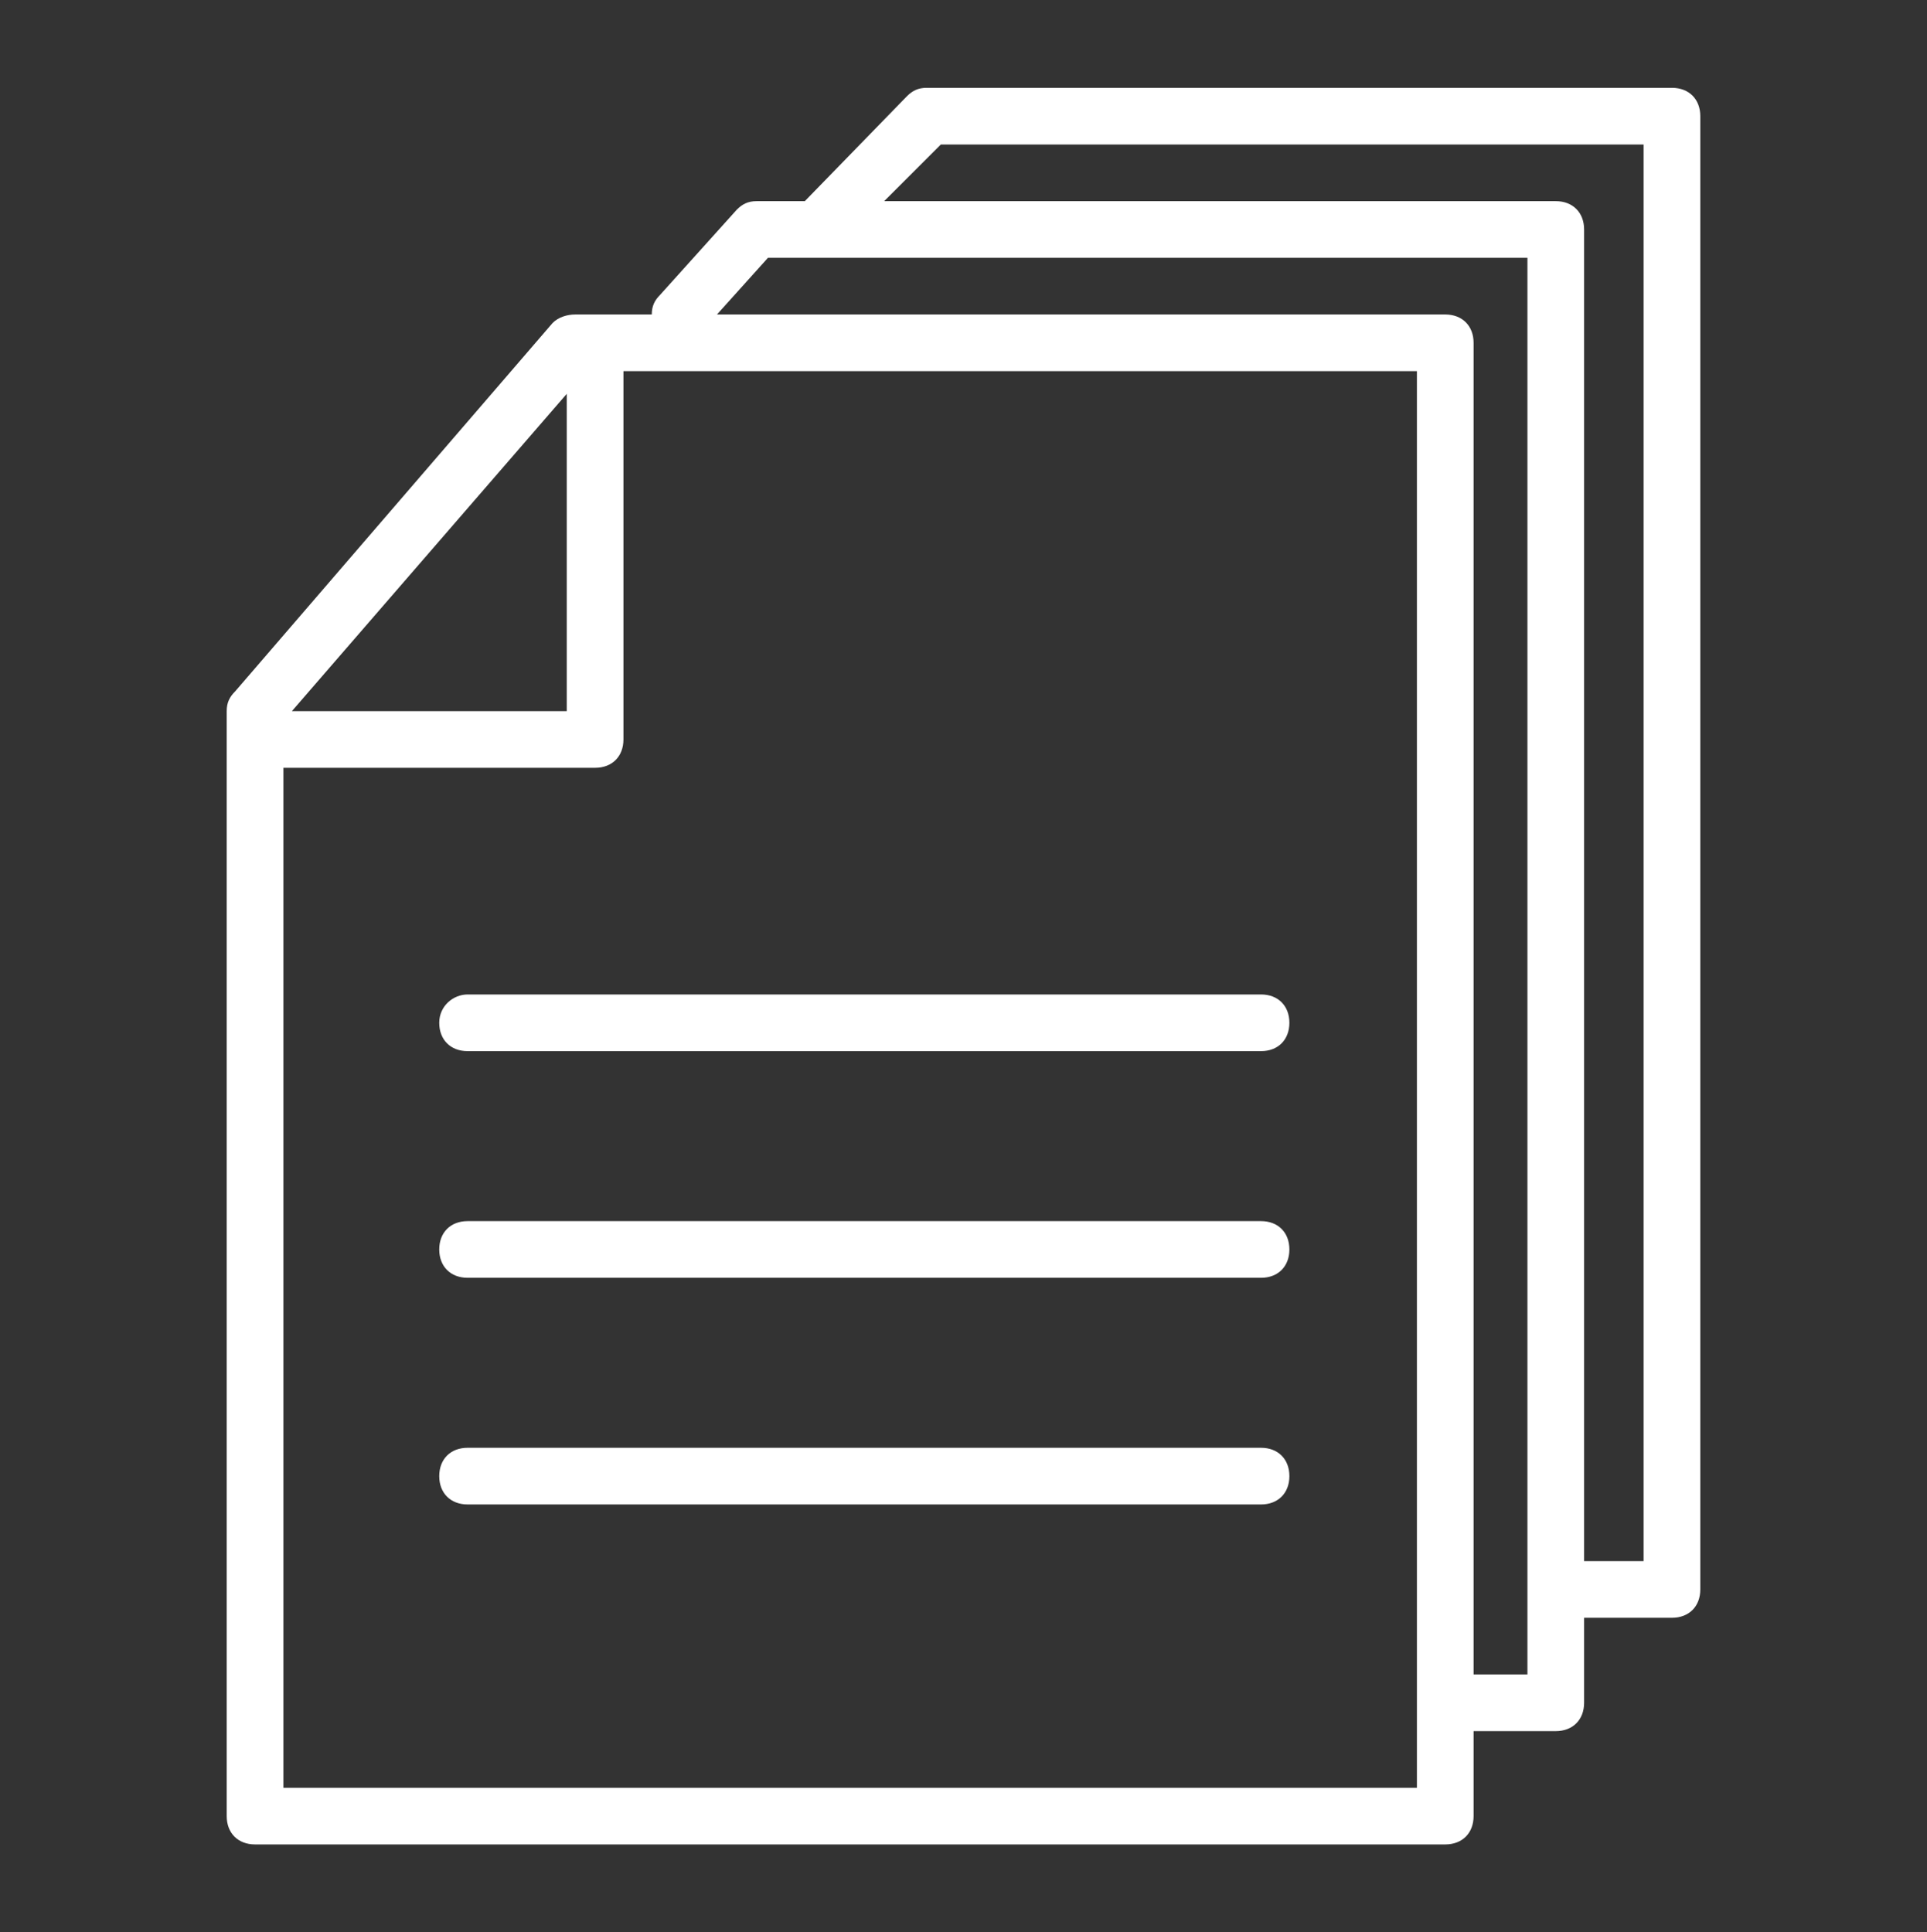 <?xml version="1.0" encoding="utf-8"?>
<!-- Generator: Adobe Illustrator 19.0.0, SVG Export Plug-In . SVG Version: 6.00 Build 0)  -->
<svg version="1.1" id="icons" xmlns="http://www.w3.org/2000/svg" xmlns:xlink="http://www.w3.org/1999/xlink" x="0px" y="0px"
	 viewBox="0 0 68 68.2" style="enable-background:new 0 0 68 68.2;" xml:space="preserve">
<rect x="0" y="0" width="68" height="68.2" fill="#333333" stroke="none"/>
<style type="text/css">
	.st0{fill:#FFFFFF;}
</style>
<g>
	<path class="st0" d="M59,3.1H32.7c-0.3,0-0.5,0.1-0.7,0.3l-3.6,3.7h-1.7c-0.3,0-0.5,0.1-0.7,0.3l-2.7,3c-0.2,0.2-0.3,0.4-0.3,0.7
		h-2.7c-0.3,0-0.6,0.1-0.8,0.3l-11.2,13C8.1,24.6,8,24.8,8,25.1v39c0,0.6,0.4,1,1,1h42c0.6,0,1-0.4,1-1v-3h2.9c0.6,0,1-0.4,1-1v-3
		c0,0,0.1,0,0.1,0h3c0.6,0,1-0.4,1-1v-52C60,3.5,59.6,3.1,59,3.1z M20,13.9v11.2h-9.7L20,13.9z M50,63.1H10v-36h11c0.6,0,1-0.4,1-1
		v-13h28V63.1z M53.9,59.1H52v-47c0-0.6-0.4-1-1-1H25.3l1.8-2h26.8V59.1z M58,55.1h-2c0,0-0.1,0-0.1,0v-47c0-0.6-0.4-1-1-1H31.2l2-2
		H58V55.1z"/>
	<path class="st0" d="M15.5,36.1c0,0.6,0.4,1,1,1h28c0.6,0,1-0.4,1-1s-0.4-1-1-1h-28C16,35.1,15.5,35.5,15.5,36.1z"/>
	<path class="st0" d="M44.5,43.1h-28c-0.6,0-1,0.4-1,1s0.4,1,1,1h28c0.6,0,1-0.4,1-1S45.1,43.1,44.5,43.1z"/>
	<path class="st0" d="M44.5,51.1h-28c-0.6,0-1,0.4-1,1s0.4,1,1,1h28c0.6,0,1-0.4,1-1S45.1,51.1,44.5,51.1z"/>
</g>
</svg>
